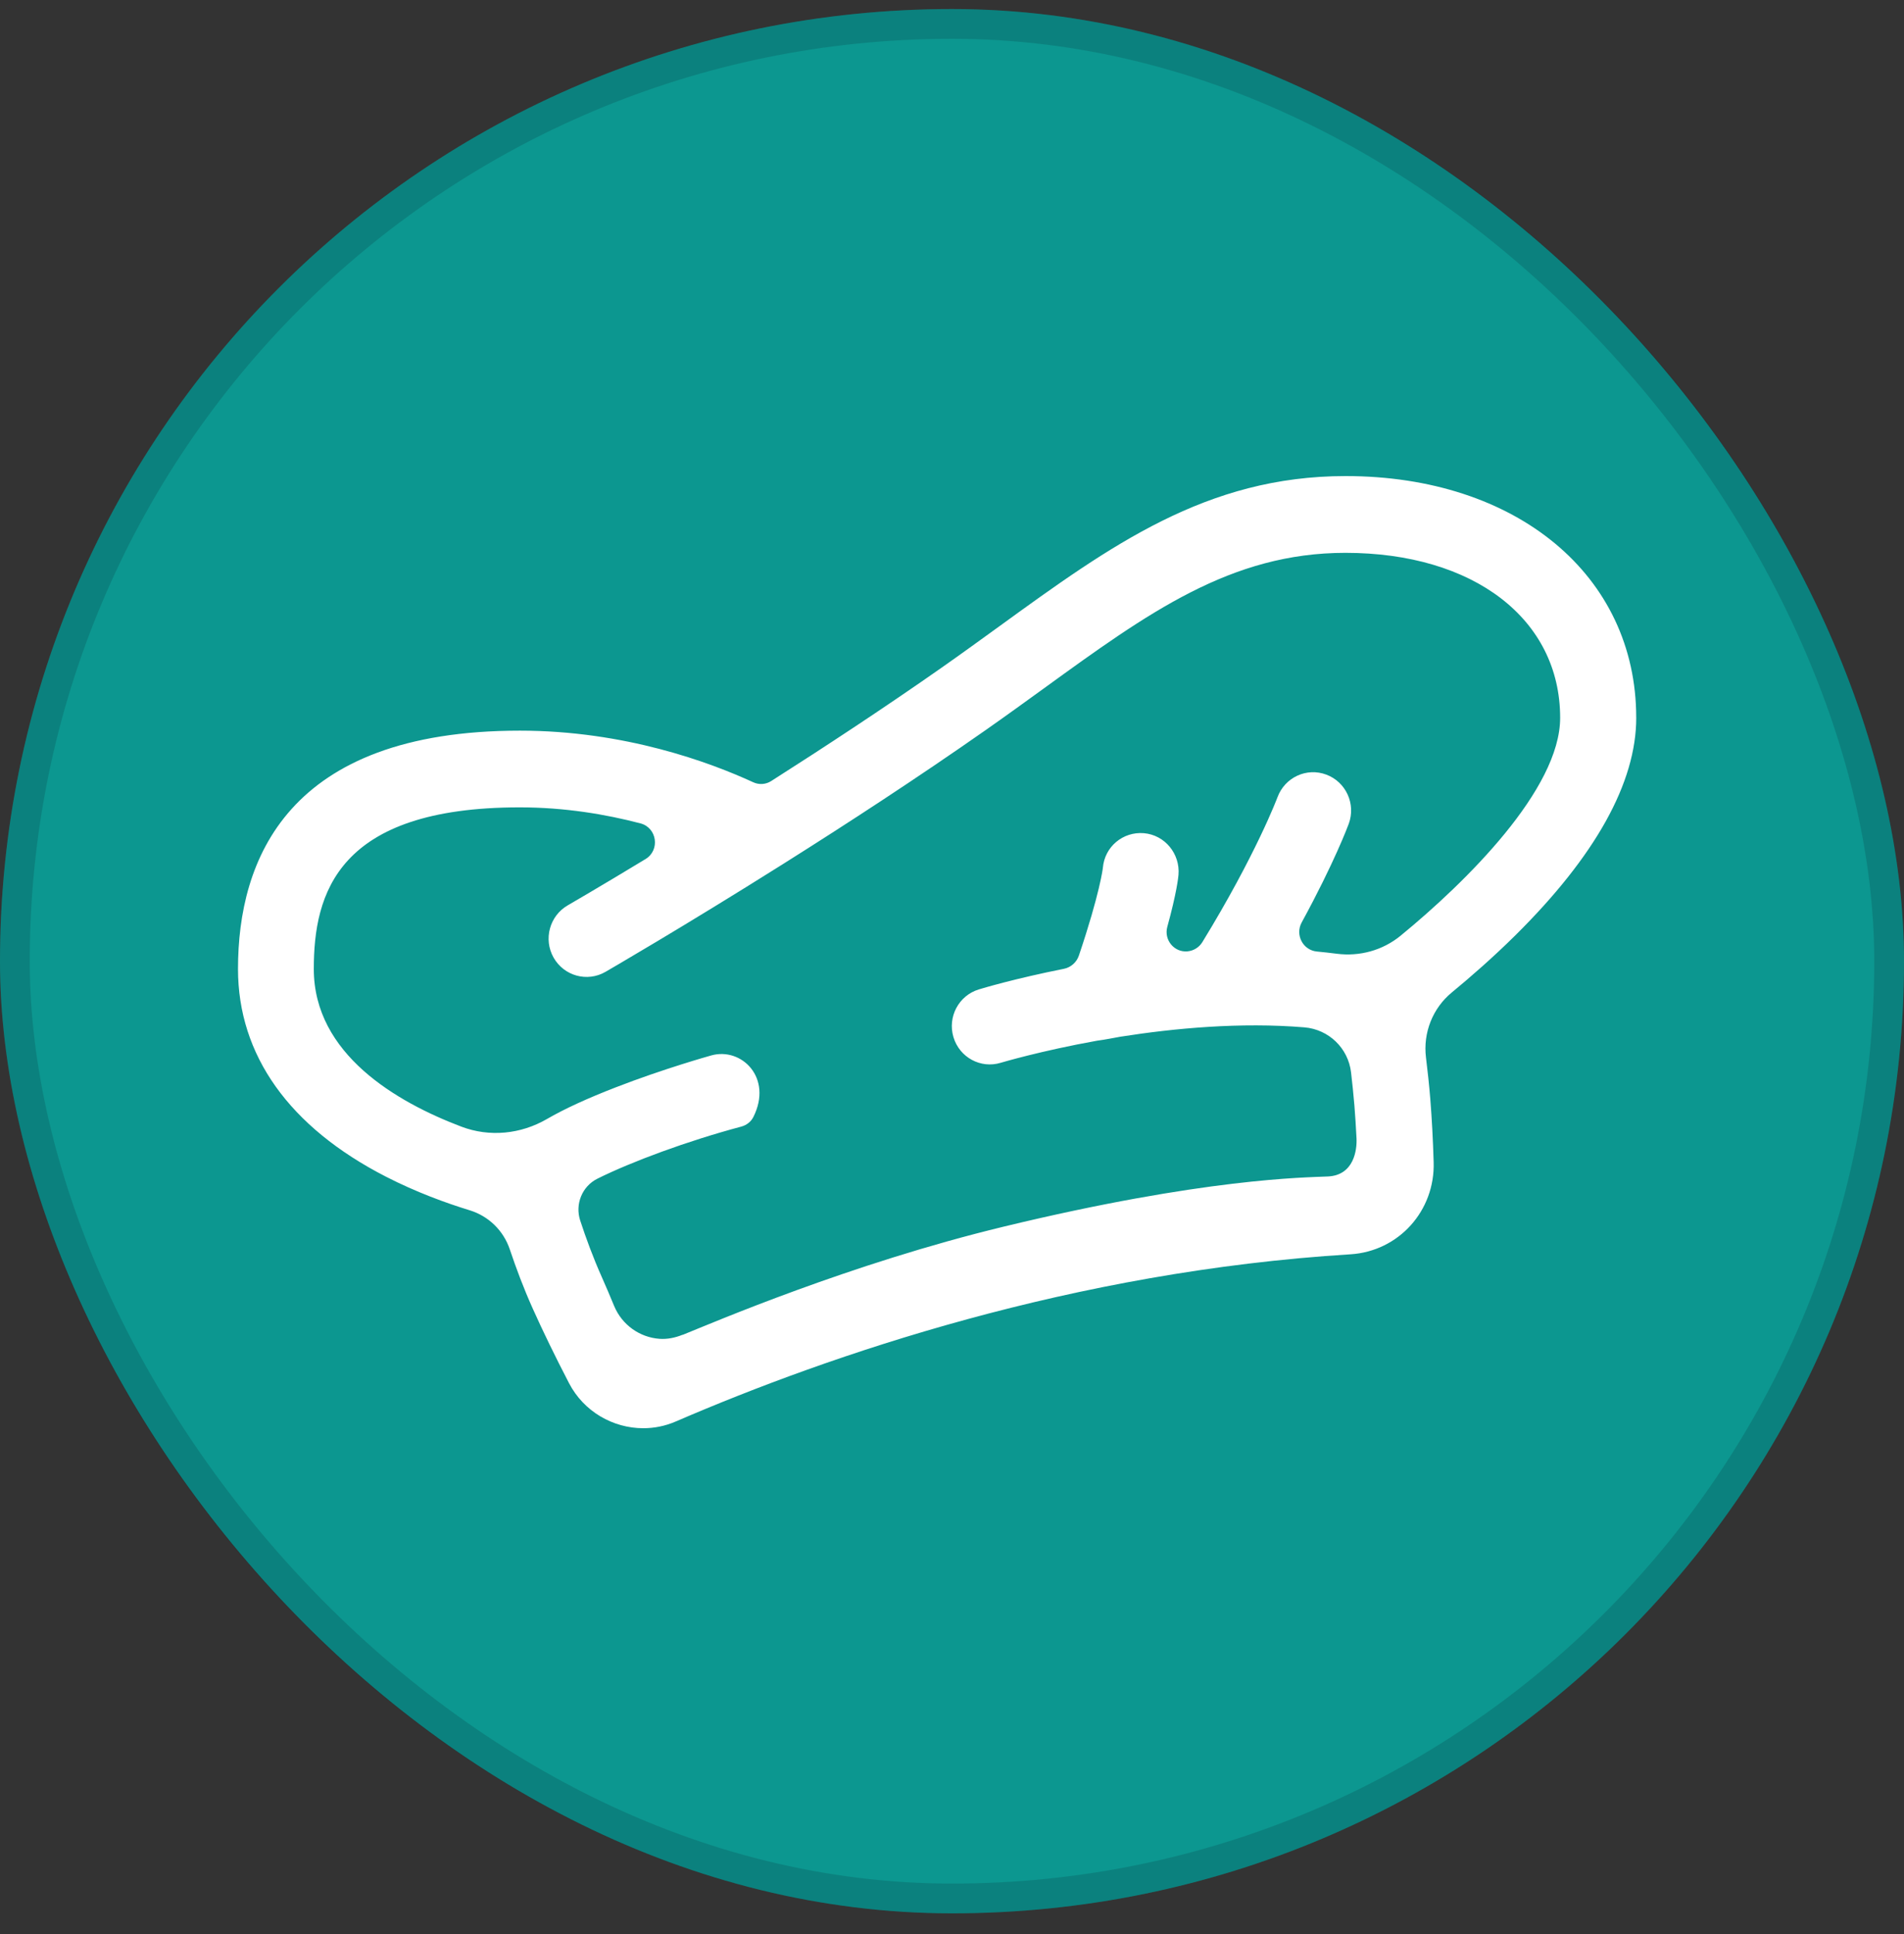 <svg width="64" height="65" viewBox="0 0 64 65" fill="none" xmlns="http://www.w3.org/2000/svg">
<rect x="0" y="0" width="64" height="65" fill="#333333" stroke="none"/>
<rect y="0.304" width="64" height="64" rx="32" fill="#0C9790"/>
<rect x="0.5" y="0.804" width="63" height="63" rx="31.5" stroke="#070B14" stroke-opacity="0.15"/>
<path d="M54.999 24.119C54.999 19.338 50.981 16 45.229 16C40.552 16 37.329 18.338 33.596 21.045C32.971 21.497 32.326 21.966 31.66 22.433C29.74 23.778 27.744 25.09 25.924 26.249C25.742 26.366 25.515 26.381 25.32 26.291C23.872 25.624 21.003 24.556 17.475 24.556C9.643 24.556 8 28.91 8 32.564C8 35.465 9.722 37.881 12.978 39.549C13.98 40.062 14.976 40.427 15.789 40.676C16.42 40.87 16.921 41.354 17.134 41.984C17.346 42.614 17.597 43.289 17.909 43.983C18.253 44.75 18.663 45.592 19.127 46.486C19.623 47.441 20.606 48 21.622 48C21.988 48 22.359 47.928 22.712 47.775C27.917 45.528 36.076 42.73 45.394 42.155C47.013 42.054 48.241 40.693 48.19 39.056C48.167 38.289 48.128 37.575 48.077 36.935C48.038 36.454 47.986 35.979 47.932 35.541C47.83 34.709 48.157 33.884 48.8 33.355C49.443 32.825 50.181 32.181 50.933 31.438C53.631 28.767 55 26.305 55 24.119H54.999ZM22.949 44.857C22.699 44.958 22.431 45.016 22.163 44.995C21.509 44.946 20.914 44.535 20.646 43.898C20.504 43.559 20.37 43.232 20.23 42.923C19.936 42.266 19.69 41.592 19.503 41.021C19.322 40.471 19.567 39.869 20.082 39.613C21.233 39.041 23.104 38.347 24.914 37.864C25.089 37.818 25.242 37.703 25.323 37.541C25.986 36.219 24.921 35.187 23.909 35.471C23.845 35.489 22.305 35.92 20.7 36.543C19.748 36.912 18.984 37.261 18.383 37.609C17.506 38.118 16.456 38.224 15.509 37.865C13.334 37.041 10.548 35.426 10.548 32.566C10.548 30.037 11.335 27.134 17.471 27.134C18.987 27.134 20.371 27.369 21.53 27.673C22.087 27.82 22.193 28.573 21.698 28.872C20.124 29.826 19.109 30.412 19.084 30.427C18.472 30.78 18.259 31.568 18.609 32.185C18.959 32.802 19.74 33.016 20.351 32.663C20.392 32.639 22.957 31.156 26.323 29.037C26.34 29.026 26.358 29.015 26.375 29.004C28.454 27.695 30.833 26.146 33.11 24.552C33.793 24.074 34.448 23.599 35.081 23.141C38.594 20.594 41.369 18.58 45.224 18.58C49.541 18.58 52.442 20.808 52.442 24.124C52.442 26.53 49.272 29.65 47.077 31.449C46.475 31.942 45.698 32.153 44.929 32.053C44.709 32.025 44.487 32 44.265 31.979C43.797 31.935 43.527 31.421 43.753 31.004C44.85 28.994 45.31 27.757 45.336 27.687C45.58 27.02 45.244 26.281 44.583 26.034C43.923 25.785 43.189 26.125 42.942 26.791C42.935 26.811 42.215 28.727 40.414 31.665C40.305 31.842 40.117 31.957 39.909 31.974C39.462 32.01 39.118 31.584 39.237 31.15C39.552 30.009 39.606 29.487 39.613 29.403C39.673 28.695 39.154 28.062 38.451 28.002C37.745 27.943 37.13 28.458 37.071 29.167C37.071 29.177 36.971 30.023 36.265 32.115C36.189 32.342 35.995 32.513 35.762 32.56C34.117 32.887 33.017 33.217 32.901 33.253C32.226 33.459 31.845 34.176 32.049 34.857C32.252 35.537 32.963 35.925 33.639 35.718C33.67 35.709 34.979 35.318 36.882 34.975L36.94 34.967C37.052 34.957 37.629 34.848 37.655 34.843C39.478 34.556 41.701 34.349 43.848 34.528C44.659 34.596 45.316 35.222 45.413 36.037C45.455 36.395 45.494 36.771 45.526 37.15C45.554 37.496 45.577 37.865 45.597 38.255C45.617 38.645 45.511 39.497 44.638 39.539C43.867 39.575 40.491 39.593 33.734 41.226C28.579 42.472 23.981 44.445 22.946 44.863L22.949 44.857Z" fill="white"/>
</svg>
